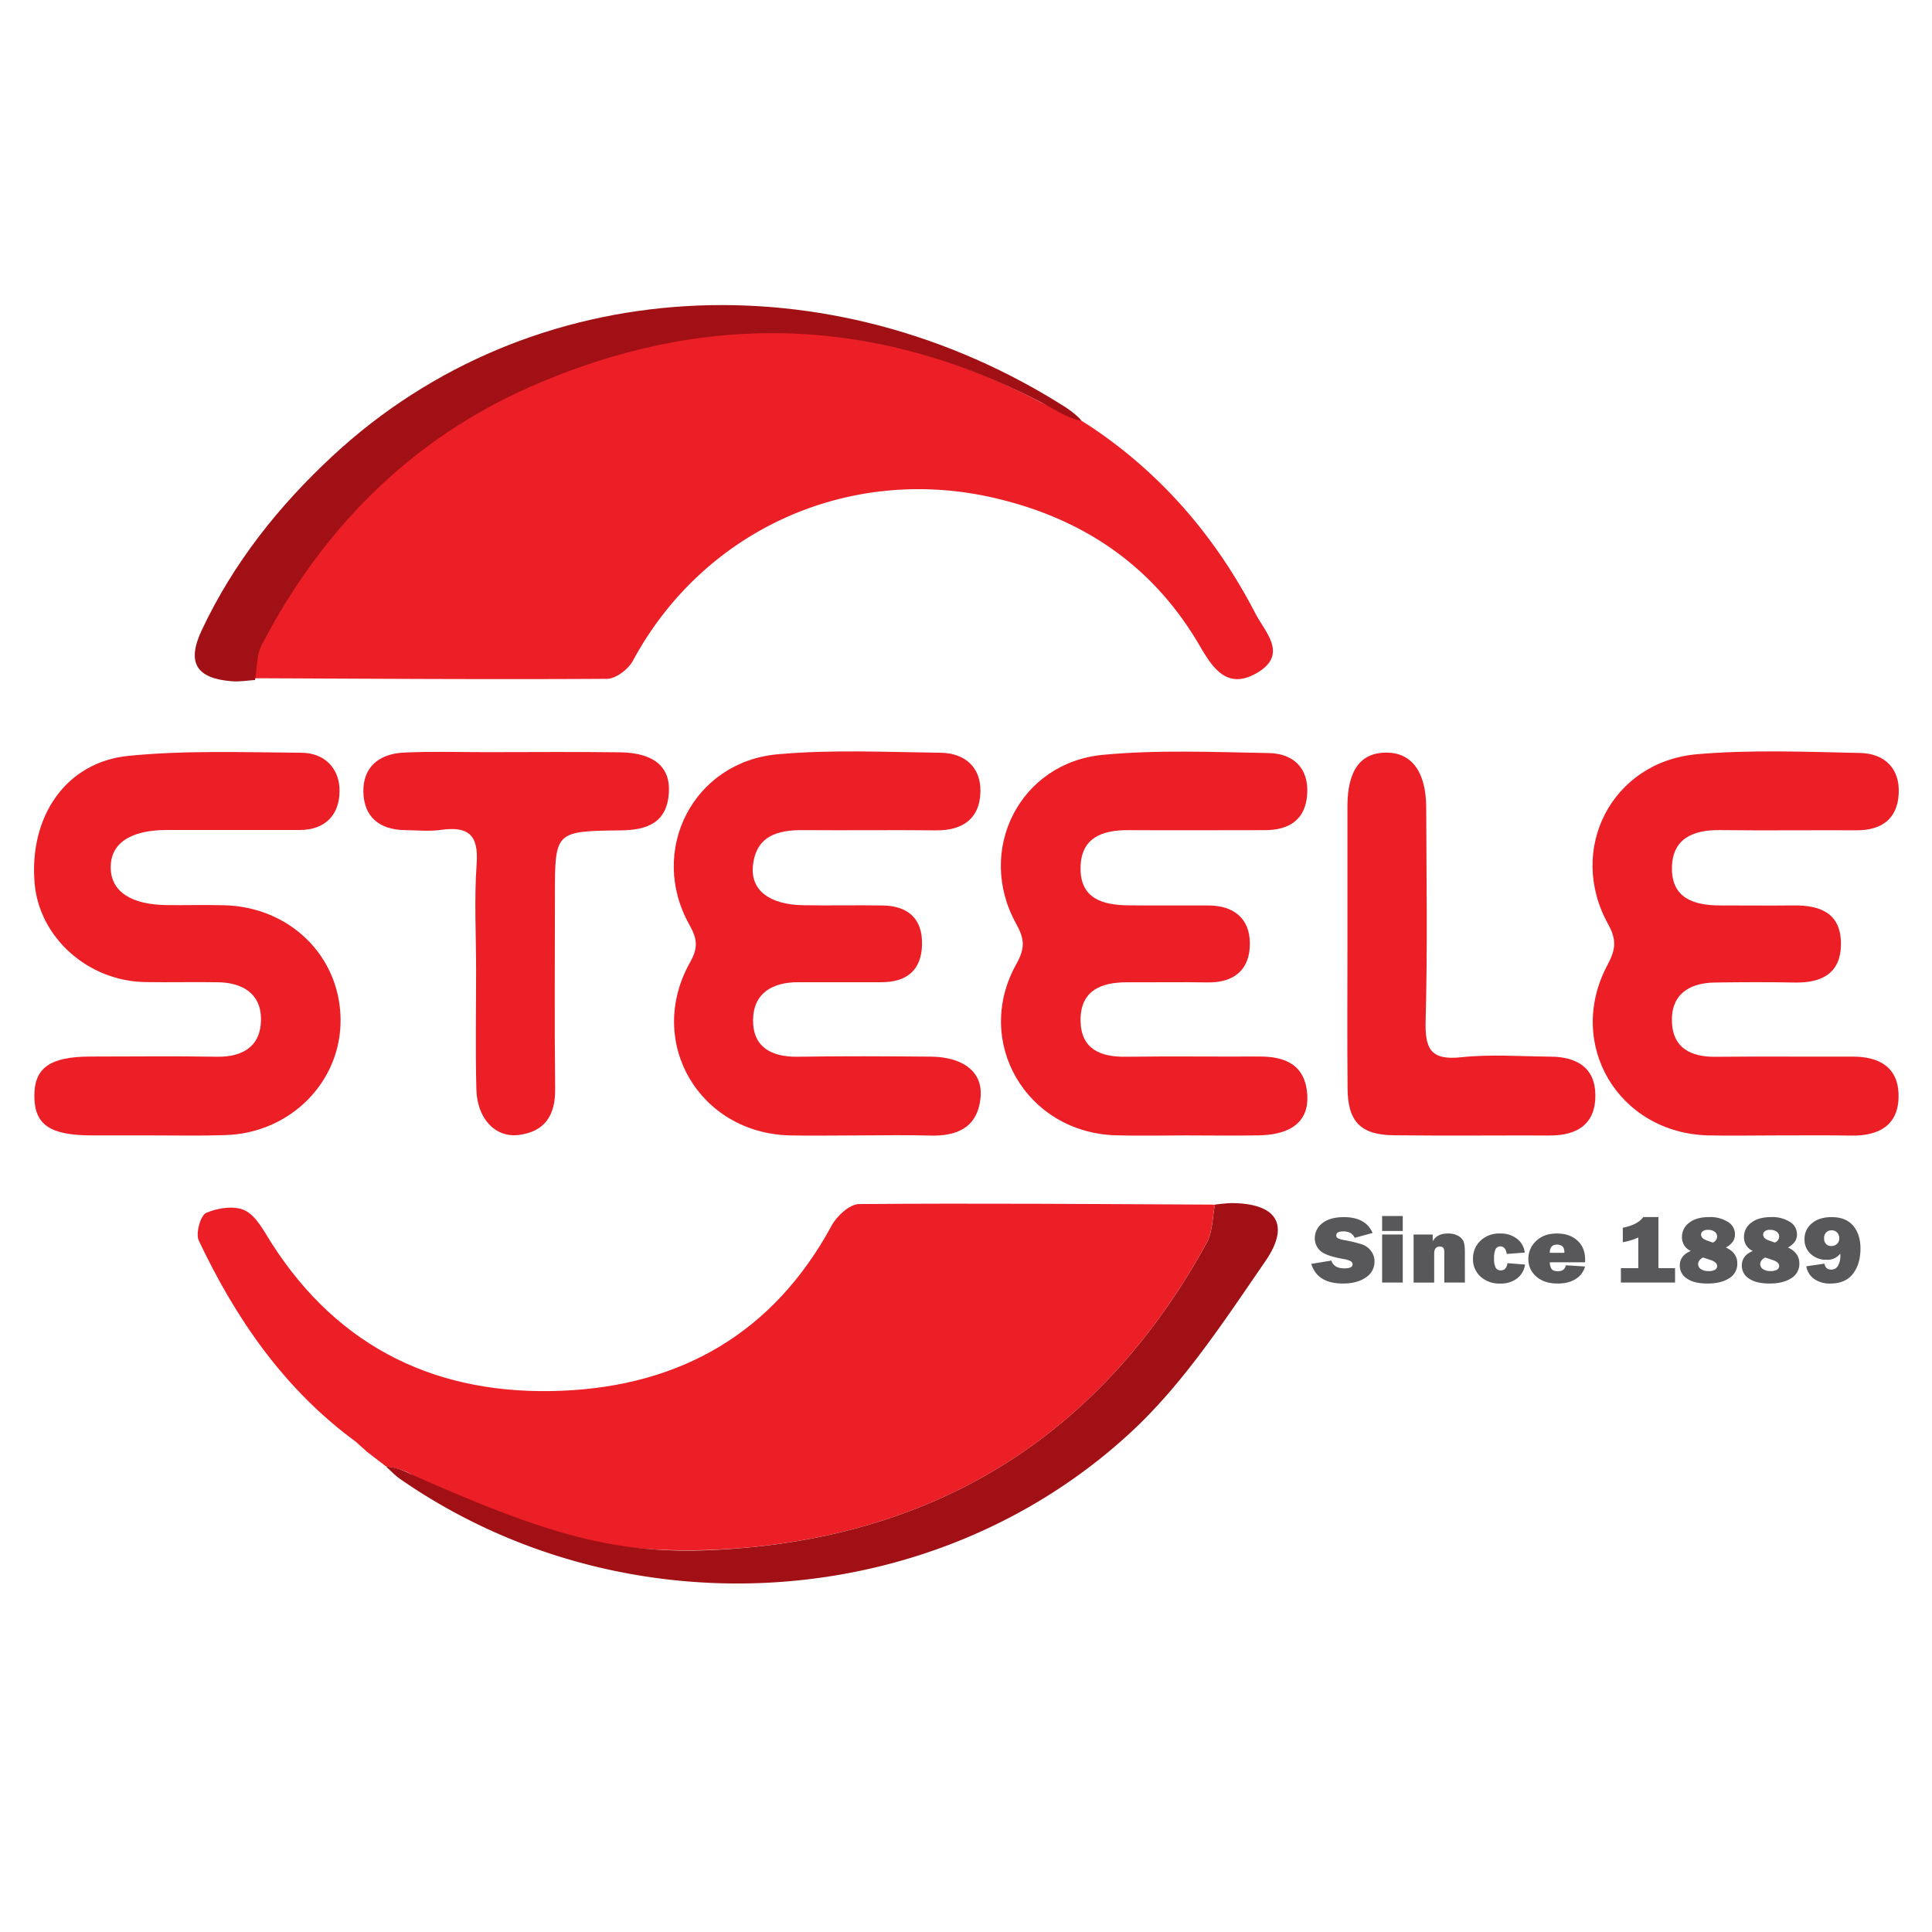<svg id="App_Icon_Kit_A" data-name="App Icon Kit A" xmlns="http://www.w3.org/2000/svg" viewBox="0 0 1024 1024"><defs><style>.cls-1{fill:#58585a;}.cls-2{fill:#ec1e26;}.cls-3{fill:#a01014;}</style></defs><title>App Icon Main - 1024x1024</title><g id="App_Icon_and_Badge_-_Main" data-name="App Icon and Badge - Main"><path class="cls-1" d="M695,669.88l10.66-1.75q1.33,4.13,6.9,4.13,4.32,0,4.32-2.1a1.92,1.92,0,0,0-1-1.72,11.53,11.53,0,0,0-3.58-1.09q-9.83-1.73-12.62-4.5a8.9,8.9,0,0,1-2.8-6.54,9.89,9.89,0,0,1,4-8q4-3.21,11.54-3.2,11.41,0,15.09,8.38L718,656.08c-1-2.28-3-3.43-6-3.43q-3.75,0-3.75,2.13a1.65,1.65,0,0,0,.84,1.48,11.31,11.31,0,0,0,3.29,1,75.05,75.05,0,0,1,9.53,2.29,10.25,10.25,0,0,1,4.71,3.42,9,9,0,0,1,1.89,5.7,9.84,9.84,0,0,1-4.6,8.41q-4.61,3.21-12.08,3.22Q698.21,680.3,695,669.88Z"/><path class="cls-1" d="M743.49,644.52v7.91H732.56v-7.91Zm0,9.79v25.46H732.56V654.31Z"/><path class="cls-1" d="M776.43,679.77H765.5v-16c0-1.32-.22-2.17-.67-2.53a2.54,2.54,0,0,0-1.68-.55q-3,0-3,3.8v15.3H749.24V654.31h10.13v3.6q2.25-4.12,8-4.13a11.27,11.27,0,0,1,5.14,1.06,6.76,6.76,0,0,1,3,2.76c.6,1.13.9,3.08.9,5.87Z"/><path class="cls-1" d="M799,669.51l9.31.72a11.16,11.16,0,0,1-4.09,7.26,14,14,0,0,1-9.14,2.81,14.66,14.66,0,0,1-10.36-3.67,12.21,12.21,0,0,1-4-9.4,12.8,12.8,0,0,1,4-9.66,14.24,14.24,0,0,1,10.28-3.79,14.07,14.07,0,0,1,9.15,2.87,10.61,10.61,0,0,1,4,7.25l-9.55.72c-.41-2.68-1.52-4-3.35-4a2.72,2.72,0,0,0-2.56,1.47,11.51,11.51,0,0,0-.8,5.09,10.28,10.28,0,0,0,.8,4.63,2.92,2.92,0,0,0,2.81,1.51Q798.42,673.29,799,669.51Z"/><path class="cls-1" d="M829.91,670.63l10.19.63a11,11,0,0,1-4.61,6.4q-3.72,2.64-10,2.64-7,0-11.23-3.72a11.86,11.86,0,0,1-4.19-9.23,12.79,12.79,0,0,1,4.14-9.64q4.13-3.93,11-3.93,6.69,0,10.81,3.71t4.12,10.09c0,.35,0,.83,0,1.45H821.45a6.25,6.25,0,0,0,.93,3.57c.59.77,1.7,1.16,3.34,1.16C828.1,673.76,829.49,672.72,829.91,670.63Zm-.74-6.61c0-1.72-.39-2.87-1.13-3.47a4.23,4.23,0,0,0-2.74-.89c-2.58,0-3.88,1.46-3.88,4.36Z"/><path class="cls-1" d="M879,672.16h8.82v7.61H859.11v-7.61h9.23V655.91a35.87,35.87,0,0,1-8.22,2.5v-7.68q8-1.59,10.82-5.66H879Z"/><path class="cls-1" d="M914.75,661.19q6.06,2.8,6.06,8.44a8.85,8.85,0,0,1-4.34,7.89q-4.35,2.78-11.44,2.78t-10.9-2.63a8,8,0,0,1-3.8-6.89q0-5.38,5.83-7.74a7.85,7.85,0,0,1-4.68-7.46,9.22,9.22,0,0,1,3.82-7.5q3.81-3,10.58-3a17.66,17.66,0,0,1,9.87,2.5,7.61,7.61,0,0,1,3.82,6.64,7.25,7.25,0,0,1-.86,3.49A10.59,10.59,0,0,1,914.75,661.19Zm-12.11,5.3q-2.6,1.46-2.59,3.55a3.11,3.11,0,0,0,1.45,2.6,7,7,0,0,0,4.13,1.05A6.19,6.19,0,0,0,909,673,2.2,2.2,0,0,0,910.1,671q0-1.95-3.2-3.08Zm5.12-7.91a3.4,3.4,0,0,0,2.34-3.16,3.16,3.16,0,0,0-1.29-2.58,5.8,5.8,0,0,0-3.64-1,4.25,4.25,0,0,0-2.62.72,2.18,2.18,0,0,0-.94,1.78q0,1.95,2.73,3Z"/><path class="cls-1" d="M947.64,661.19q6.06,2.8,6.06,8.44a8.85,8.85,0,0,1-4.34,7.89q-4.35,2.78-11.44,2.78T927,677.67a8,8,0,0,1-3.8-6.89q0-5.38,5.83-7.74a7.85,7.85,0,0,1-4.68-7.46,9.22,9.22,0,0,1,3.82-7.5q3.81-3,10.58-3a17.66,17.66,0,0,1,9.87,2.5,7.61,7.61,0,0,1,3.82,6.64,7.25,7.25,0,0,1-.86,3.49A10.59,10.59,0,0,1,947.64,661.19Zm-12.11,5.3q-2.6,1.46-2.59,3.55a3.11,3.11,0,0,0,1.45,2.6,7,7,0,0,0,4.13,1.05,6.19,6.19,0,0,0,3.32-.74A2.2,2.2,0,0,0,943,671q0-1.95-3.2-3.08Zm5.12-7.91a3.4,3.4,0,0,0,2.34-3.16,3.16,3.16,0,0,0-1.29-2.58,5.8,5.8,0,0,0-3.64-1,4.25,4.25,0,0,0-2.62.72,2.18,2.18,0,0,0-.94,1.78q0,1.95,2.73,3Z"/><path class="cls-1" d="M957.39,671.16l9.59-1.4q.6,3.15,3.59,3.15a4,4,0,0,0,3.6-2,10.41,10.41,0,0,0,1.24-5.51c0-.27,0-.61,0-1a8.52,8.52,0,0,1-7.29,3.31,11.87,11.87,0,0,1-8.38-3.06,10.11,10.11,0,0,1-3.31-7.79,10.58,10.58,0,0,1,3.9-8.47q3.9-3.3,10.48-3.29,7.55,0,11.41,4.57t3.87,12.05q0,8.25-4,13.42T970.1,680.3a14.32,14.32,0,0,1-8.58-2.44A10.08,10.08,0,0,1,957.39,671.16Zm13.26-10.74a4.41,4.41,0,0,0,2.93-1.07,3.73,3.73,0,0,0,1.26-3,4.28,4.28,0,0,0-1.15-3.13,4.21,4.21,0,0,0-5.71-.07,4.17,4.17,0,0,0-1.17,3.23,4,4,0,0,0,1.09,3A3.71,3.71,0,0,0,970.65,660.42Z"/><path class="cls-2" d="M578.45,226.35c37.74,25.28,66.26,58.83,87,98.92,5,9.74,17.7,21.68.55,31.52-15.87,9.1-23.5-3.19-30.22-14.69-24.53-42-61.2-67-108-78-77.36-18.32-154.86,16.6-192.34,86.13-2.42,4.49-9,9.53-13.74,9.56-62.83.39-125.67-.07-188.51-.32,1.11-6.26.76-13.28,3.56-18.65,31.93-61.35,78.73-108.6,141.81-136.54,90.92-40.27,182-38.52,271.13,7.9A75.79,75.79,0,0,0,567,219"/><path class="cls-2" d="M188.58,764.15c-37.78-27.7-63.51-64.95-83.23-106.64-1.75-3.71.89-13.33,3.93-14.66,6.09-2.68,15.13-4,20.6-1.27,6.09,3.07,10,11,14.09,17.38,36,56.23,88.79,80.86,153.84,78.17,63.06-2.6,112.17-30.67,143-87.59,2.76-5.08,9.54-11.33,14.49-11.36,62.87-.51,125.75,0,188.62.3-1.39,6.79-1.2,14.44-4.38,20.24C587,754.52,506.17,809.59,397.5,820.08c-63.74,6.15-124.77-4.7-180.2-39-3.35-2.07-8.45-3.31-12.73-3.86,0,0-.84-.65-.82-.66-3.22-2.5-6.47-5-9.72-7.45l.63-.84s-.44,1-.43.94Z"/><path class="cls-2" d="M80.34,601.79c-10.59,0-21.18,0-31.77,0-22-.06-30.15-5.6-30.36-20.47C18,566.1,26.34,560.05,47.78,560c22.36,0,44.71-.3,67.06.09,14.15.25,23.54-5.76,23.5-20,0-13.4-9.81-19.24-22.6-19.47s-25.89.12-38.83-.1c-30.48-.53-56.26-23.79-58.59-52.65-2.86-35.3,16.69-64,49.86-67.26,30.29-3,61-1.85,91.58-1.64,12.27.09,20.25,8.24,20.21,20.23-.05,12.62-7.47,20.71-21.26,20.72-23.53,0-47.06,0-70.59,0-19.29.06-29.71,7.28-29.44,20.17.27,12.53,10.84,19.48,30.1,19.64,10,.09,20-.19,30,.07,34.61.88,61,26.52,61.73,59.75.72,33.52-26.49,61.19-61.35,62.09C106.23,602.07,93.28,601.79,80.34,601.79Z"/><path class="cls-2" d="M455.63,601.79c-12.33,0-24.67.26-37,0-48.21-1.22-76.47-49.7-52.91-91.68,4.41-7.85,3.91-12.39-.35-20-21.94-39.18,1.92-86.28,46.79-90.33,28.55-2.58,57.5-1.16,86.26-.81,13,.15,21.6,7.66,21.23,20.9-.4,14.07-9.45,20.38-23.54,20.23-23.49-.26-47,.07-70.47-.12-13.69-.11-25,3.14-26.59,19-1.26,12.86,8.78,20.48,26.54,20.81,14.09.25,28.19-.1,42.28.13,13.37.23,21.11,6.95,20.83,20.67s-8.2,20-21.51,20q-22,0-44.05,0c-13.62-.05-23.79,5.7-24,19.9-.2,14.49,9.77,19.82,23.7,19.6,23.49-.37,47-.25,70.48-.05,17.23.16,27.51,8.12,26.43,21.19-1.35,16.31-12.26,21.11-27.14,20.64C480.31,601.48,468,601.8,455.63,601.79Z"/><path class="cls-2" d="M628.26,601.79c-12.34,0-24.69.33-37-.06C544,600.24,515.72,552.11,538.66,511c4.71-8.45,4.48-13.2-.12-21.5-21.46-38.75,1.89-85.25,46-89.42,29.12-2.76,58.67-1.46,88-.94,12.77.23,21.08,7.78,20.32,21.49S683.45,440,670.41,440c-24.09,0-48.18.13-72.27,0-13.94-.09-25.22,3.92-25.43,19.93-.21,16.51,11.89,19.77,25.39,19.92,14.1.15,28.2,0,42.3.07,13.3,0,21.89,6.68,22.05,19.86.17,14-8.14,21.19-22.59,20.92-14.1-.26-28.2,0-42.3-.07s-25.09,4.48-24.84,20.47c.24,15,10.59,19.21,24.15,19,23.5-.32,47,0,70.5-.12,14.07-.07,24.47,4.51,25.52,20.26.91,13.84-8.19,21.26-25.85,21.53C654.11,602,641.18,601.8,628.26,601.79Z"/><path class="cls-2" d="M942.55,601.79c-12.36,0-24.72.26-37.06,0-47.62-1.18-75.83-48.36-53.54-90.25,4.24-8,5.19-13,.39-21.71-22-39.71,2-86.19,47.18-90.08,28.61-2.47,57.59-1.27,86.38-.66,12.82.28,21.15,8.07,20.45,21.58s-9.16,19.46-22.42,19.4c-24.12-.11-48.24.19-72.35-.1-14.24-.17-25.29,4.5-25.43,20.09-.15,16.15,11.87,19.85,25.6,19.84,12.94,0,25.88.14,38.82,0,14.06-.19,25.09,4,25.17,20.15.07,15.8-10.1,21-24.57,20.71-14.11-.28-28.24-.22-42.35,0-13.73.21-23.25,6.47-22.67,21,.54,13.79,10.16,18.5,23.16,18.36,24.11-.25,48.23,0,72.35-.1,14.43-.07,24.7,5.65,24.62,21.07s-10.53,21-24.91,20.79C968.43,601.66,955.49,601.8,942.55,601.79Z"/><path class="cls-2" d="M252.34,514.11c0-18.82-1.05-37.71.3-56.43,1.1-15.23-4.54-19.85-18.79-17.83-6.34.9-12.91.21-19.38.12-13.27-.2-21.57-6.93-21.87-20.14-.31-13.49,8.6-20.3,21.33-20.93,14.66-.73,29.39-.23,44.09-.24,23.53,0,47.05-.24,70.57.08,18,.25,26.85,7.7,25.92,21.56-1.06,15.93-11.63,19.67-25.69,19.82-34.71.38-34.7.63-34.7,34.61s-.28,68.22.13,102.33c.16,14-5.4,22.81-19.44,24.51-12.27,1.48-21.88-8.64-22.31-24C251.92,556.46,252.36,535.28,252.34,514.11Z"/><path class="cls-3" d="M204.57,777.26c4.28.55,6.43.74,12.73,3.86,80.7,35.88,116.46,45.11,180.2,39C506.17,809.59,587,754.52,639.58,658.72c3.18-5.8,3-13.45,4.38-20.24a85.9,85.9,0,0,1,8.72-.81c23.66.08,31.51,11.11,18,30.78-21.8,31.65-43.39,64.84-71.28,90.66-105.07,97.27-269.32,106.54-387,25C209.51,782.2,207.15,779.57,204.57,777.26Z"/><path class="cls-3" d="M573,223c-6.72-1.05-15.67-6.91-21.34-9.86-89.16-46.42-180.21-48.17-271.13-7.9-63.08,27.94-109.88,75.19-141.81,136.54-2.8,5.37-2.45,12.39-3.56,18.65-4.09.24-8.21,1-12.26.65-18.81-1.47-24.08-9.77-16-27,16.7-35.56,40.73-65.82,69.41-92.44C281.85,143.71,440.34,136.46,565,216,567.77,217.77,573,222,573,223Z"/><path class="cls-2" d="M714.17,501.22c0-24.67,0-49.34,0-74,.06-19.12,7.08-28.5,21-28.32,13.2.17,20.68,10.39,20.75,29.13.13,37.59.72,75.2-.3,112.77-.4,14.69,2.23,21.35,18.77,19.57,15.68-1.68,31.68-.45,47.54-.32,13.46.11,23.45,5.56,23.65,20.19.22,15.31-9.38,21.63-24,21.59-27.61-.08-55.22.21-82.82-.11-17.55-.2-24.35-7.16-24.52-24.72C714,551.74,714.17,526.48,714.17,501.22Z"/><path class="cls-3" d="M194,769.15c3.25,2.48,6.5,5,9.72,7.45Q198.88,772.88,194,769.15Z"/><path class="cls-3" d="M188.58,764.15l5.65,5.1C192.34,767.56,190.46,765.85,188.58,764.15Z"/></g></svg>